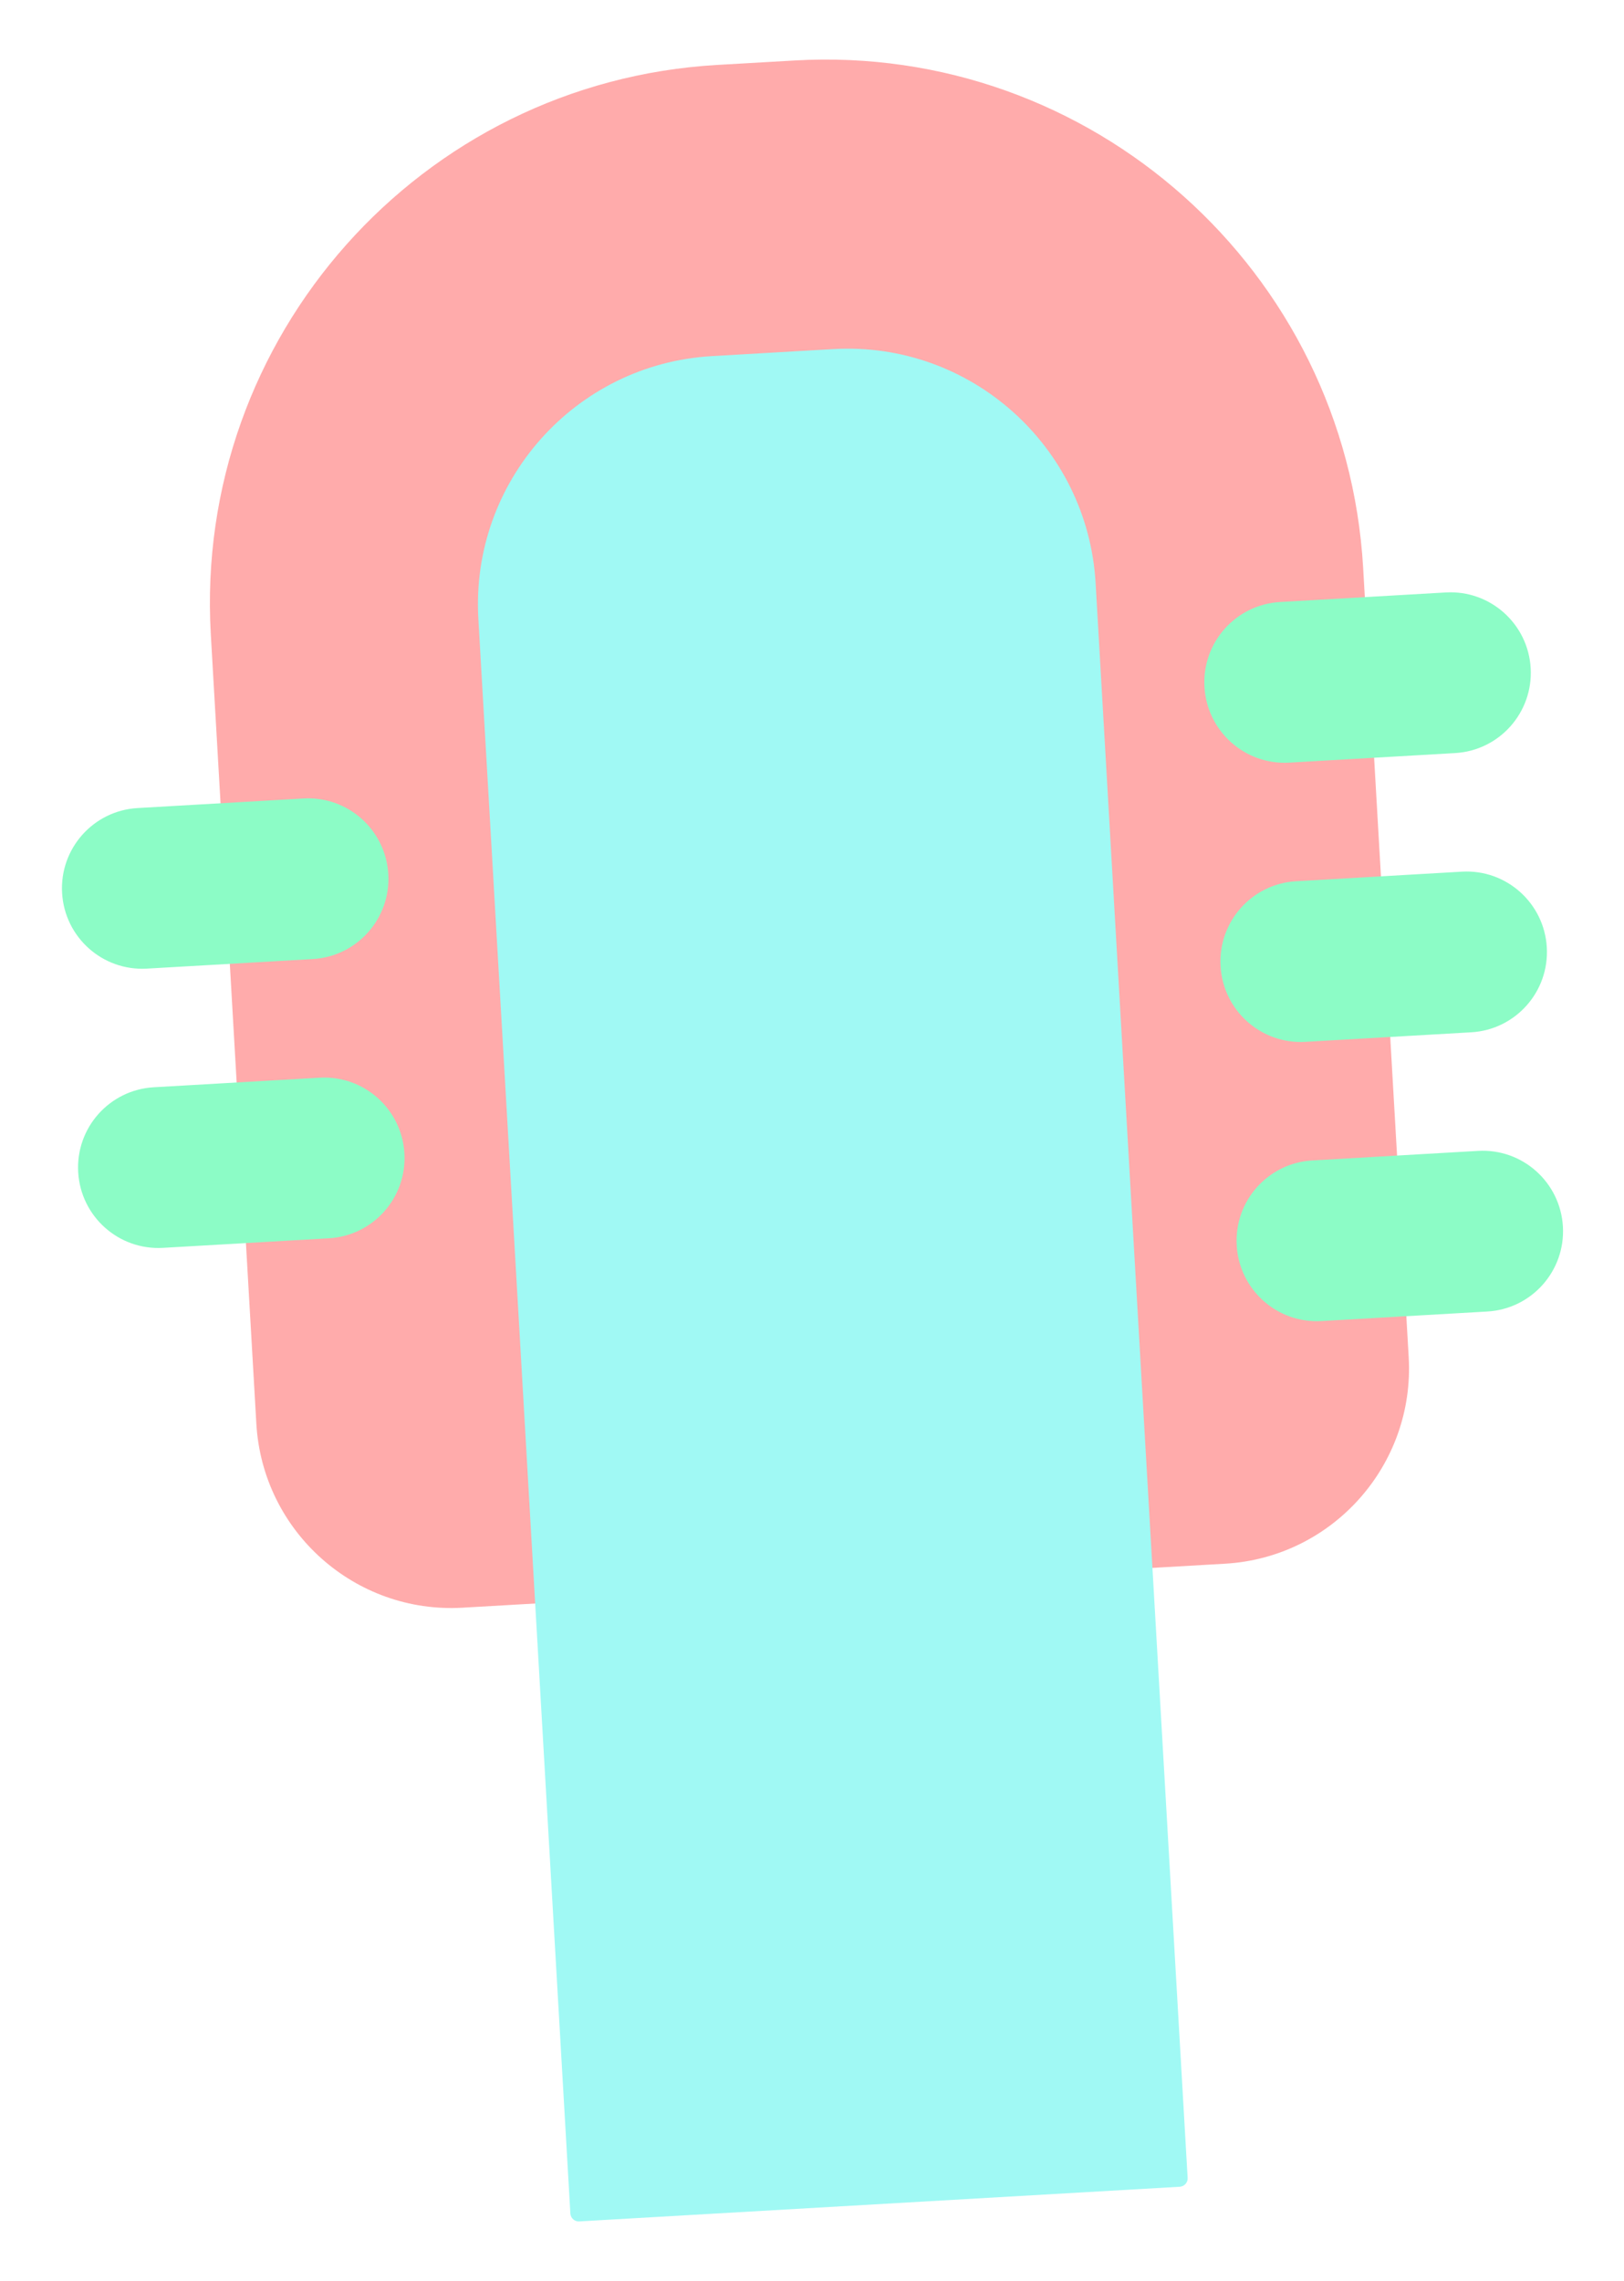 <svg width="47" height="66" viewBox="0 0 47 66" fill="none" xmlns="http://www.w3.org/2000/svg">
<g clip-path="url(#clip0_1371_3944)">
<path d="M20.757 1.879L22.997 1.75C31.582 1.255 38.955 7.834 39.451 16.434L40.769 39.274C40.949 42.392 38.568 45.07 35.455 45.25L13.386 46.523C10.273 46.703 7.599 44.317 7.419 41.199L6.101 18.358C5.605 9.759 12.172 2.375 20.757 1.879Z" fill="#FFABAB"/>
<path d="M20.604 10.305L24.118 10.102C28.078 9.873 31.479 12.909 31.708 16.875L34.371 63.023C34.379 63.157 34.276 63.272 34.142 63.28L16.764 64.283C16.63 64.291 16.515 64.188 16.507 64.054L13.844 17.906C13.615 13.939 16.644 10.533 20.604 10.305Z" fill="#A0F9F4"/>
<path d="M4.251 28.03L9.052 27.753C10.334 27.679 11.312 26.579 11.238 25.296C11.164 24.012 10.065 23.032 8.784 23.106L3.982 23.383C2.701 23.457 1.723 24.557 1.797 25.84C1.871 27.124 2.969 28.104 4.251 28.03Z" fill="#8CFCC6"/>
<path d="M4.717 36.11L9.519 35.833C10.8 35.759 11.778 34.659 11.704 33.376C11.63 32.092 10.532 31.112 9.25 31.186L4.449 31.463C3.167 31.537 2.189 32.637 2.263 33.92C2.337 35.204 3.436 36.184 4.717 36.11Z" fill="#8CFCC6"/>
<path d="M37.312 22.069L42.114 21.792C43.395 21.718 44.373 20.618 44.299 19.334C44.225 18.051 43.127 17.07 41.845 17.144L37.044 17.421C35.762 17.495 34.784 18.596 34.858 19.879C34.932 21.162 36.031 22.143 37.312 22.069Z" fill="#8CFCC6"/>
<path d="M38.244 38.229L43.046 37.952C44.327 37.878 45.306 36.778 45.232 35.494C45.158 34.211 44.059 33.23 42.778 33.304L37.976 33.581C36.695 33.656 35.717 34.756 35.791 36.039C35.865 37.323 36.963 38.303 38.244 38.229Z" fill="#8CFCC6"/>
<path d="M37.778 30.149L42.58 29.872C43.861 29.798 44.84 28.698 44.766 27.414C44.691 26.131 43.593 25.15 42.312 25.224L37.51 25.501C36.229 25.575 35.25 26.676 35.324 27.959C35.398 29.242 36.497 30.223 37.778 30.149Z" fill="#8CFCC6"/>
</g>
<defs>
<clipPath id="clip0_1371_3944">
<rect width="42.807" height="62.07" fill="white" transform="translate(0.481 3.049) rotate(-3.303)"/>
</clipPath>
</defs>
</svg>

